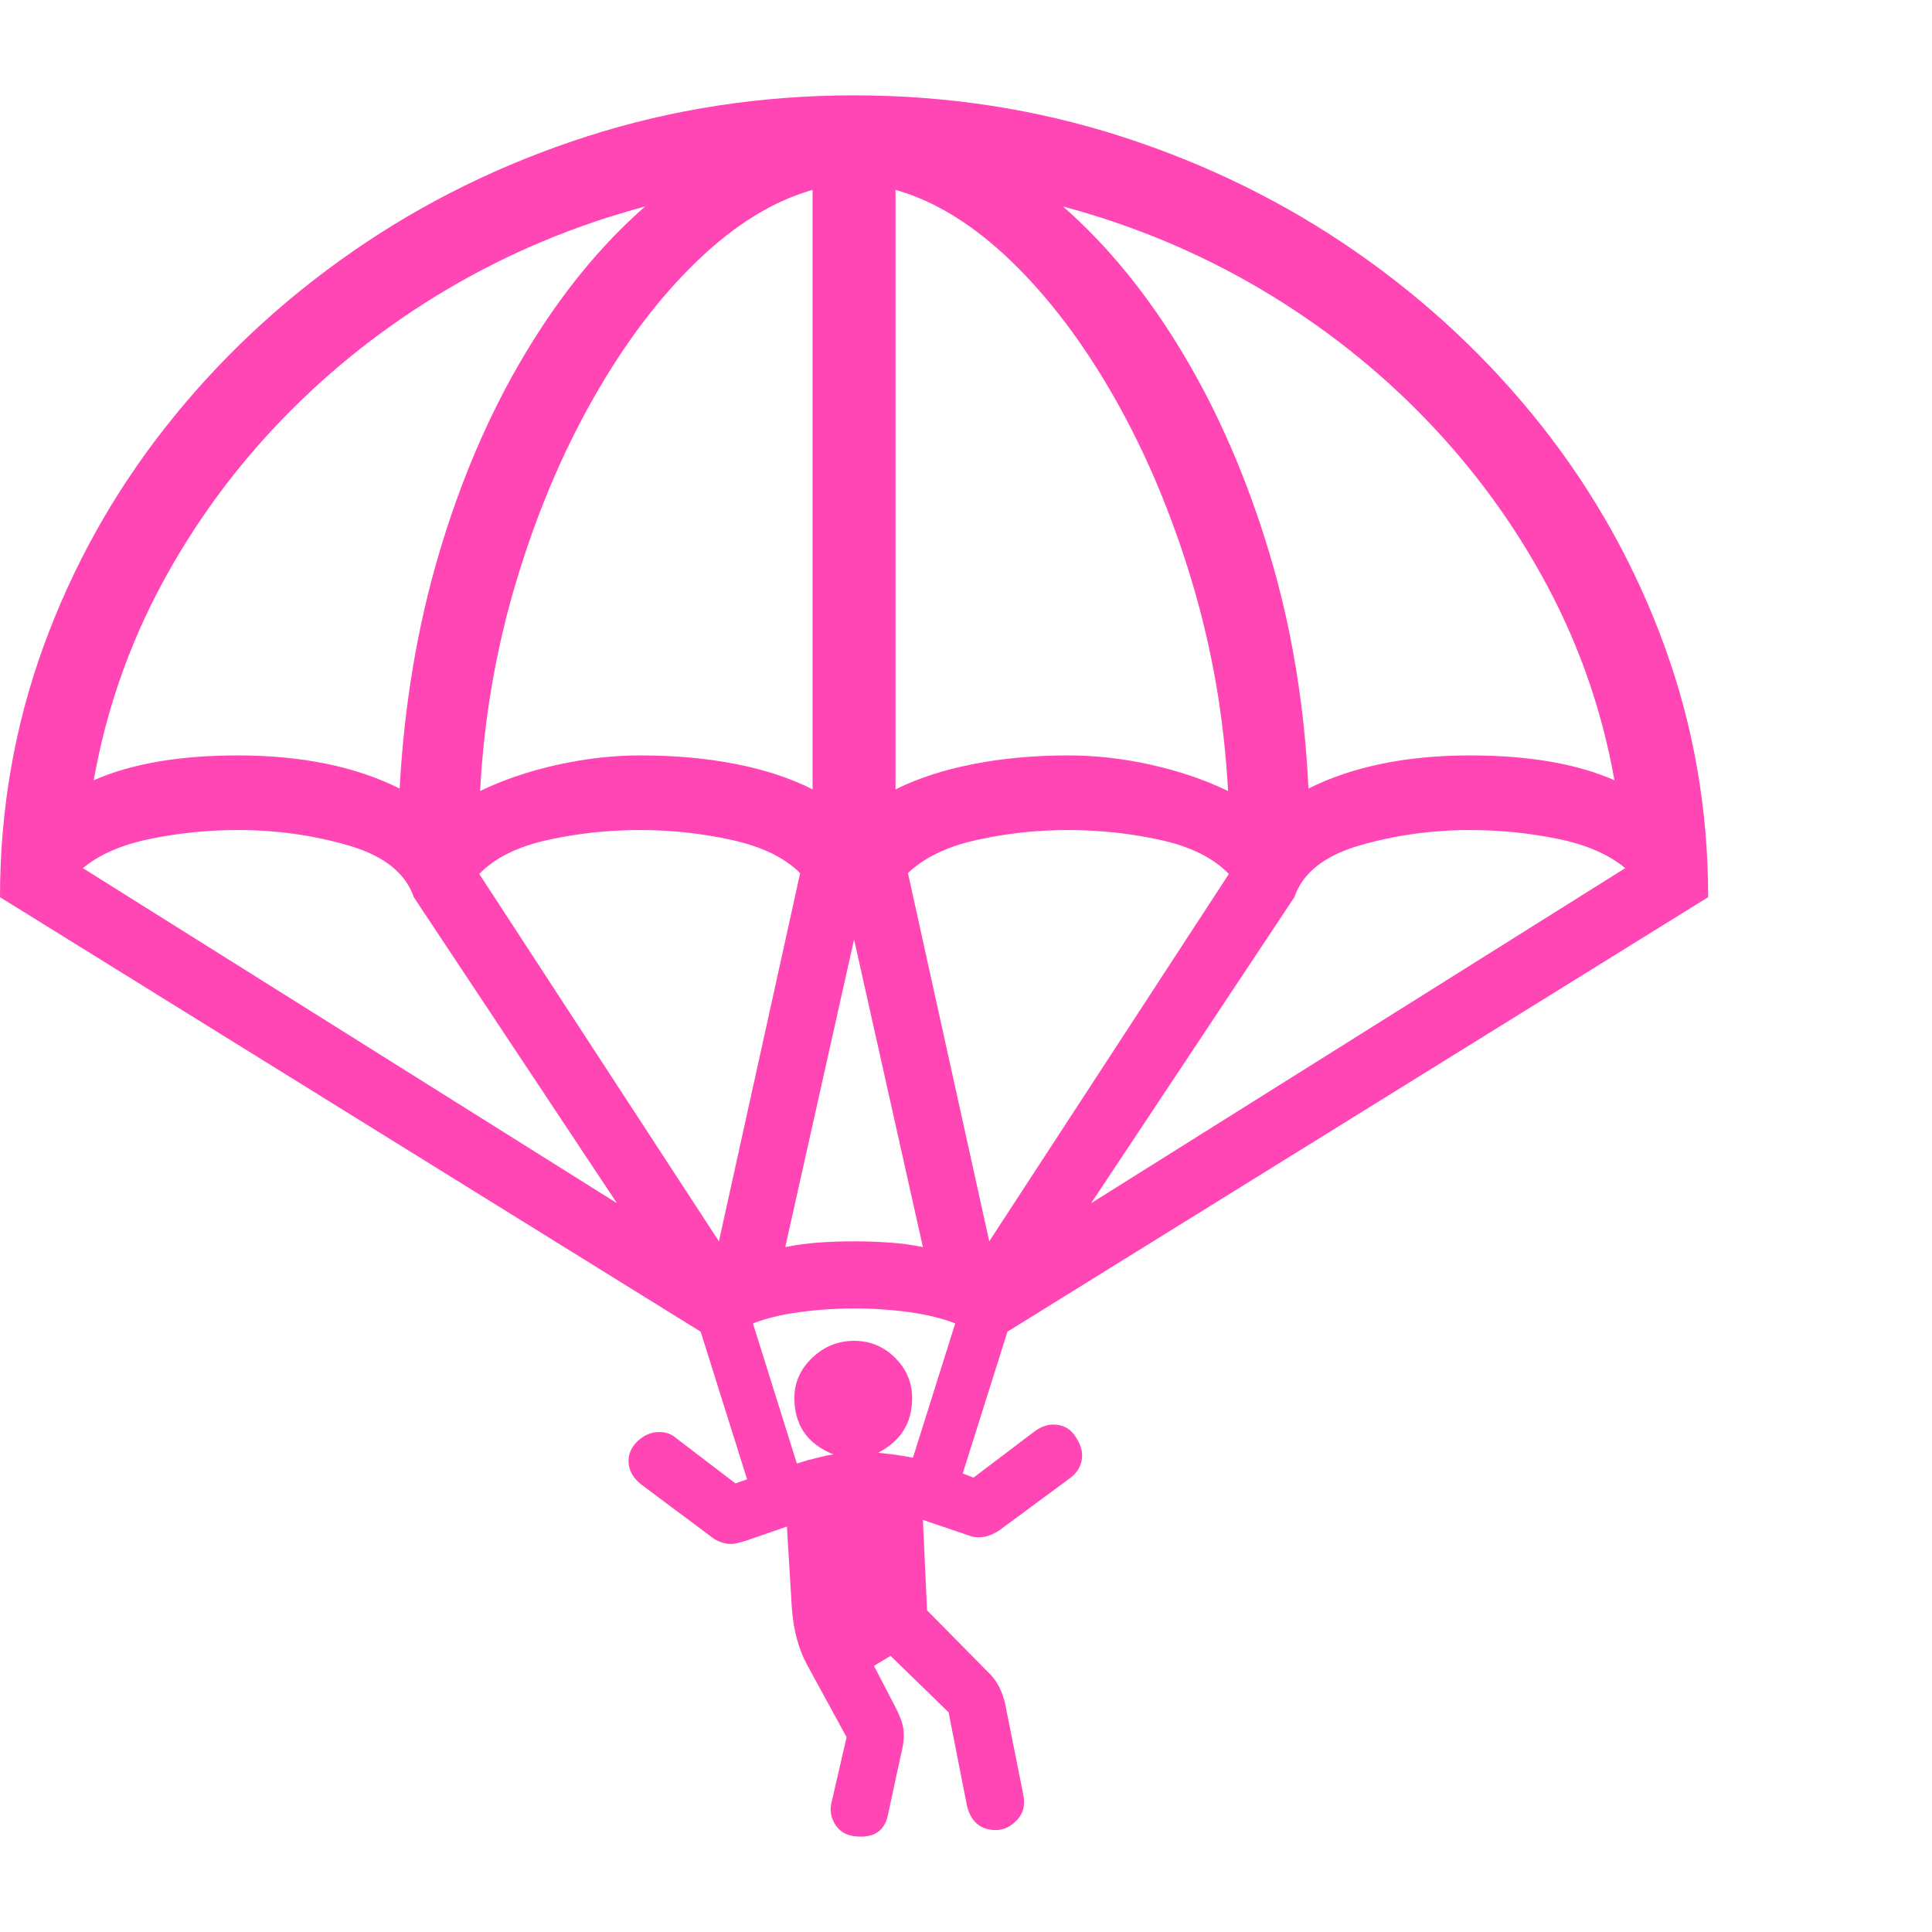 <svg version="1.1" xmlns="http://www.w3.org/2000/svg" style="fill:rgba(0,0,0,1.0)" width="256" height="256" viewBox="0 0 36.406 32.812"><path fill="rgb(255, 70, 180)" d="M16.219 32.812 C16 32.812 15.844 32.742 15.75 32.602 C15.656 32.461 15.63 32.313 15.672 32.156 L15.953 30.938 L15.219 29.594 C15.052 29.292 14.953 28.932 14.922 28.516 L14.828 26.969 L14.062 27.234 C13.927 27.276 13.833 27.297 13.781 27.297 C13.635 27.297 13.5 27.245 13.375 27.141 L12.078 26.172 C11.922 26.047 11.844 25.901 11.844 25.734 C11.844 25.589 11.904 25.461 12.023 25.352 C12.143 25.242 12.276 25.188 12.422 25.188 C12.547 25.188 12.651 25.224 12.734 25.297 L13.859 26.156 L14.078 26.078 L13.203 23.297 L0 15.109 C0 13.464 0.273 11.888 0.82 10.383 C1.367 8.878 2.138 7.495 3.133 6.234 C4.128 4.974 5.297 3.878 6.641 2.945 C7.984 2.013 9.458 1.289 11.062 0.773 C12.667 0.258 14.344 -0 16.094 -0 C17.844 -0 19.521 0.258 21.125 0.773 C22.729 1.289 24.203 2.013 25.547 2.945 C26.891 3.878 28.06 4.974 29.055 6.234 C30.049 7.495 30.82 8.878 31.367 10.383 C31.914 11.888 32.188 13.464 32.188 15.109 L18.984 23.297 L18.141 25.969 L18.344 26.047 L19.5 25.172 C19.615 25.089 19.729 25.047 19.844 25.047 C20.021 25.047 20.156 25.115 20.25 25.25 C20.344 25.385 20.391 25.51 20.391 25.625 C20.391 25.802 20.313 25.948 20.156 26.062 L18.844 27.031 C18.708 27.125 18.573 27.172 18.438 27.172 C18.396 27.172 18.354 27.167 18.312 27.156 L17.391 26.844 L17.469 28.547 L18.672 29.766 C18.797 29.901 18.885 30.078 18.938 30.297 L19.281 32.016 C19.323 32.214 19.284 32.375 19.164 32.5 C19.044 32.625 18.911 32.688 18.766 32.688 C18.474 32.688 18.292 32.531 18.219 32.219 L17.875 30.469 L16.781 29.406 L16.469 29.594 L16.875 30.375 C16.927 30.479 16.966 30.57 16.992 30.648 C17.018 30.727 17.031 30.812 17.031 30.906 C17.031 31 17.016 31.109 16.984 31.234 L16.734 32.391 C16.682 32.672 16.51 32.812 16.219 32.812 Z M11.625 20.875 L7.797 15.109 C7.641 14.651 7.229 14.326 6.562 14.133 C5.896 13.94 5.203 13.844 4.484 13.844 C3.932 13.844 3.385 13.898 2.844 14.008 C2.302 14.117 1.875 14.302 1.562 14.562 Z M15.016 25.781 L15.219 25.719 C15.302 25.698 15.385 25.677 15.469 25.656 C15.552 25.635 15.63 25.62 15.703 25.609 C15.214 25.411 14.969 25.057 14.969 24.547 C14.969 24.255 15.081 24.003 15.305 23.789 C15.529 23.576 15.792 23.469 16.094 23.469 C16.396 23.469 16.654 23.576 16.867 23.789 C17.081 24.003 17.188 24.255 17.188 24.547 C17.188 25.016 16.974 25.359 16.547 25.578 C16.661 25.589 16.773 25.602 16.883 25.617 C16.992 25.633 17.099 25.651 17.203 25.672 L18 23.141 C17.76 23.047 17.474 22.977 17.141 22.93 C16.807 22.883 16.458 22.859 16.094 22.859 C15.74 22.859 15.393 22.883 15.055 22.93 C14.716 22.977 14.427 23.047 14.188 23.141 Z M13.547 21.594 L15.078 14.656 C14.786 14.365 14.357 14.156 13.789 14.031 C13.221 13.906 12.646 13.844 12.062 13.844 C11.469 13.844 10.888 13.906 10.32 14.031 C9.753 14.156 9.323 14.37 9.031 14.672 Z M14.797 21.703 C15.005 21.661 15.216 21.633 15.43 21.617 C15.643 21.602 15.865 21.594 16.094 21.594 C16.313 21.594 16.534 21.602 16.758 21.617 C16.982 21.633 17.193 21.661 17.391 21.703 L16.094 15.906 Z M7.531 13.062 C7.615 11.5 7.862 10.023 8.273 8.633 C8.685 7.242 9.224 5.99 9.891 4.875 C10.557 3.76 11.312 2.833 12.156 2.094 C10.833 2.448 9.594 2.966 8.438 3.648 C7.281 4.331 6.245 5.146 5.328 6.094 C4.411 7.042 3.646 8.091 3.031 9.242 C2.417 10.393 1.995 11.615 1.766 12.906 C2.474 12.594 3.38 12.438 4.484 12.438 C5.682 12.438 6.698 12.646 7.531 13.062 Z M18.641 21.594 L23.156 14.672 C22.865 14.37 22.435 14.156 21.867 14.031 C21.299 13.906 20.719 13.844 20.125 13.844 C19.542 13.844 18.969 13.906 18.406 14.031 C17.844 14.156 17.411 14.365 17.109 14.656 Z M9.047 13.109 C9.474 12.901 9.956 12.737 10.492 12.617 C11.029 12.497 11.552 12.438 12.062 12.438 C12.719 12.438 13.323 12.492 13.875 12.602 C14.427 12.711 14.906 12.87 15.312 13.078 L15.312 1.781 C14.573 1.99 13.846 2.437 13.133 3.125 C12.419 3.813 11.768 4.674 11.18 5.711 C10.591 6.747 10.107 7.898 9.727 9.164 C9.346 10.43 9.12 11.745 9.047 13.109 Z M20.562 20.875 L30.625 14.562 C30.312 14.302 29.885 14.117 29.344 14.008 C28.802 13.898 28.255 13.844 27.703 13.844 C26.984 13.844 26.292 13.94 25.625 14.133 C24.958 14.326 24.547 14.651 24.391 15.109 Z M16.875 13.078 C17.292 12.87 17.779 12.711 18.336 12.602 C18.893 12.492 19.49 12.438 20.125 12.438 C20.646 12.438 21.172 12.497 21.703 12.617 C22.234 12.737 22.714 12.901 23.141 13.109 C23.068 11.745 22.841 10.43 22.461 9.164 C22.081 7.898 21.596 6.747 21.008 5.711 C20.419 4.674 19.768 3.813 19.055 3.125 C18.341 2.437 17.615 1.99 16.875 1.781 Z M24.656 13.062 C25.49 12.646 26.505 12.438 27.703 12.438 C28.807 12.438 29.714 12.594 30.422 12.906 C30.193 11.615 29.771 10.393 29.156 9.242 C28.542 8.091 27.776 7.042 26.859 6.094 C25.943 5.146 24.906 4.331 23.75 3.648 C22.594 2.966 21.354 2.448 20.031 2.094 C20.875 2.833 21.63 3.76 22.297 4.875 C22.964 5.99 23.505 7.242 23.922 8.633 C24.339 10.023 24.583 11.5 24.656 13.062 Z M36.406 27.344" /></svg>